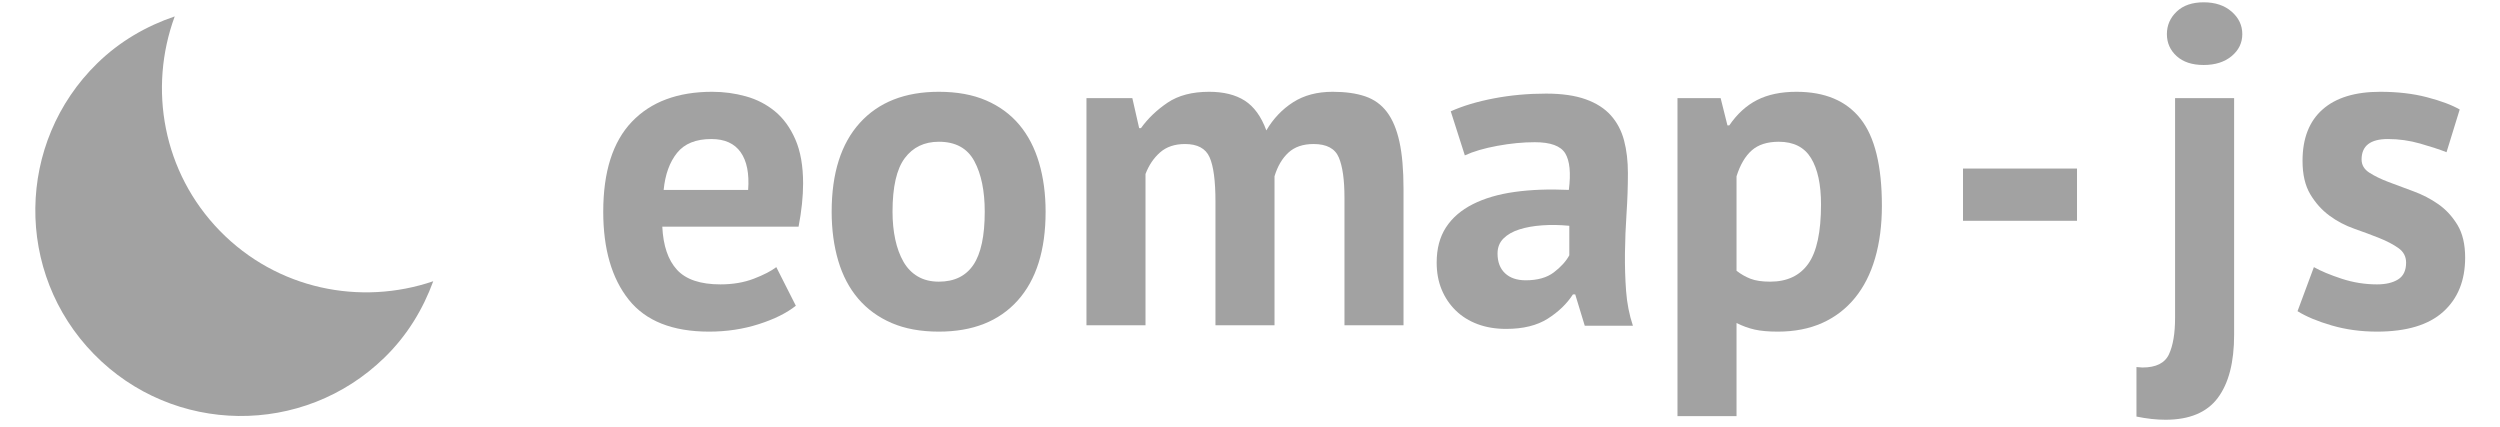 <?xml version="1.0" encoding="utf-8"?>
<svg viewBox="43.702 38.769 396.268 67.725" xmlns="http://www.w3.org/2000/svg">
  <path d="M 78.561 75.417 C 69.389 66.239 66.928 52.981 70.99 41.506 C 66.552 43.075 62.357 45.531 58.811 49.076 C 46.08 61.807 46.08 82.444 58.811 95.166 C 71.535 107.89 92.163 107.897 104.893 95.166 C 108.451 91.62 110.901 87.424 112.464 82.987 C 100.995 87.049 87.732 84.587 78.56 75.416 L 78.561 75.417 Z" style="fill: rgb(162, 162, 162); vector-effect: non-scaling-stroke; stroke-width: 0px;" transform="matrix(1, 0.012, -0.012, 1, 0.905, -0.989)"/>
  <path d="M 169.848 87.23 Q 167.688 88.958 163.98 90.146 Q 160.272 91.334 156.096 91.334 Q 147.384 91.334 143.352 86.258 Q 139.32 81.182 139.32 72.326 Q 139.32 62.822 143.856 58.07 Q 148.392 53.318 156.6 53.318 Q 159.336 53.318 161.928 54.038 Q 164.52 54.758 166.536 56.414 Q 168.552 58.07 169.776 60.878 Q 171 63.686 171 67.862 Q 171 69.374 170.82 71.102 Q 170.64 72.83 170.28 74.702 L 148.68 74.702 Q 148.896 79.238 151.02 81.542 Q 153.144 83.846 157.896 83.846 Q 160.848 83.846 163.188 82.946 Q 165.528 82.046 166.752 81.11 Z M 156.456 60.806 Q 152.784 60.806 151.02 63.002 Q 149.256 65.198 148.896 68.87 L 162.288 68.87 Q 162.576 64.982 161.1 62.894 Q 159.624 60.806 156.456 60.806 Z" style="fill: rgb(162, 162, 162); paint-order: fill; stroke-width: 0px; white-space: pre;"/>
  <path d="M 175.526 72.326 Q 175.526 63.182 179.99 58.25 Q 184.454 53.318 192.518 53.318 Q 196.838 53.318 200.006 54.686 Q 203.174 56.054 205.262 58.538 Q 207.35 61.022 208.394 64.55 Q 209.438 68.078 209.438 72.326 Q 209.438 81.47 205.01 86.402 Q 200.582 91.334 192.518 91.334 Q 188.198 91.334 185.03 89.966 Q 181.862 88.598 179.738 86.114 Q 177.614 83.63 176.57 80.102 Q 175.526 76.574 175.526 72.326 Z M 185.174 72.326 Q 185.174 74.702 185.606 76.718 Q 186.038 78.734 186.902 80.246 Q 187.766 81.758 189.17 82.586 Q 190.574 83.414 192.518 83.414 Q 196.19 83.414 197.99 80.75 Q 199.79 78.086 199.79 72.326 Q 199.79 67.358 198.134 64.298 Q 196.478 61.238 192.518 61.238 Q 189.062 61.238 187.118 63.83 Q 185.174 66.422 185.174 72.326 Z" style="fill: rgb(162, 162, 162); paint-order: fill; stroke-width: 0px; white-space: pre;"/>
  <path d="M 236.362 90.326 L 236.362 70.742 Q 236.362 65.774 235.426 63.686 Q 234.49 61.598 231.538 61.598 Q 229.09 61.598 227.578 62.93 Q 226.066 64.262 225.274 66.35 L 225.274 90.326 L 215.914 90.326 L 215.914 54.326 L 223.186 54.326 L 224.266 59.078 L 224.554 59.078 Q 226.21 56.774 228.766 55.046 Q 231.322 53.318 235.354 53.318 Q 238.81 53.318 241.006 54.722 Q 243.202 56.126 244.426 59.438 Q 246.082 56.63 248.674 54.974 Q 251.266 53.318 254.938 53.318 Q 257.962 53.318 260.086 54.038 Q 262.21 54.758 263.542 56.522 Q 264.874 58.286 265.522 61.238 Q 266.17 64.19 266.17 68.726 L 266.17 90.326 L 256.81 90.326 L 256.81 70.094 Q 256.81 65.846 255.91 63.722 Q 255.01 61.598 251.914 61.598 Q 249.394 61.598 247.918 62.966 Q 246.442 64.334 245.722 66.71 L 245.722 90.326 Z" style="fill: rgb(162, 162, 162); paint-order: fill; stroke-width: 0px; white-space: pre;"/>
  <path d="M 273.657 56.414 Q 276.537 55.118 280.497 54.362 Q 284.457 53.606 288.777 53.606 Q 292.521 53.606 295.041 54.506 Q 297.561 55.406 299.037 57.062 Q 300.513 58.718 301.125 61.022 Q 301.737 63.326 301.737 66.206 Q 301.737 69.374 301.521 72.578 Q 301.305 75.782 301.269 78.878 Q 301.233 81.974 301.449 84.89 Q 301.665 87.806 302.529 90.398 L 294.897 90.398 L 293.385 85.43 L 293.025 85.43 Q 291.585 87.662 289.029 89.282 Q 286.473 90.902 282.441 90.902 Q 279.921 90.902 277.905 90.146 Q 275.889 89.39 274.449 87.986 Q 273.009 86.582 272.217 84.674 Q 271.425 82.766 271.425 80.39 Q 271.425 77.078 272.901 74.81 Q 274.377 72.542 277.149 71.138 Q 279.921 69.734 283.773 69.194 Q 287.625 68.654 292.377 68.87 Q 292.881 64.838 291.801 63.074 Q 290.721 61.31 286.977 61.31 Q 284.169 61.31 281.037 61.886 Q 277.905 62.462 275.889 63.398 Z M 285.537 83.198 Q 288.345 83.198 290.001 81.938 Q 291.657 80.678 292.449 79.238 L 292.449 74.558 Q 290.217 74.342 288.165 74.486 Q 286.113 74.63 284.529 75.134 Q 282.945 75.638 282.009 76.574 Q 281.073 77.51 281.073 78.95 Q 281.073 80.966 282.261 82.082 Q 283.449 83.198 285.537 83.198 Z" style="fill: rgb(162, 162, 162); paint-order: fill; stroke-width: 0px; white-space: pre;"/>
  <path d="M 309.595 54.326 L 316.435 54.326 L 317.515 58.646 L 317.803 58.646 Q 319.675 55.91 322.231 54.614 Q 324.787 53.318 328.459 53.318 Q 335.227 53.318 338.611 57.602 Q 341.995 61.886 341.995 71.39 Q 341.995 75.998 340.915 79.706 Q 339.835 83.414 337.711 86.006 Q 335.587 88.598 332.527 89.966 Q 329.467 91.334 325.507 91.334 Q 323.275 91.334 321.835 91.01 Q 320.395 90.686 318.955 89.966 L 318.955 104.726 L 309.595 104.726 Z M 325.651 61.238 Q 322.915 61.238 321.367 62.606 Q 319.819 63.974 318.955 66.71 L 318.955 81.686 Q 319.963 82.478 321.151 82.946 Q 322.339 83.414 324.283 83.414 Q 328.315 83.414 330.331 80.57 Q 332.347 77.726 332.347 71.174 Q 332.347 66.422 330.763 63.83 Q 329.179 61.238 325.651 61.238 Z" style="fill: rgb(162, 162, 162); paint-order: fill; stroke-width: 0px; white-space: pre;"/>
  <path d="M 354.852 65.486 L 372.924 65.486 L 372.924 73.766 L 354.852 73.766 Z" style="fill: rgb(162, 162, 162); paint-order: fill; stroke-width: 0px; white-space: pre;"/>
  <path d="M 388.466 54.326 L 397.826 54.326 L 397.826 91.838 Q 397.826 98.39 395.234 101.846 Q 392.642 105.302 386.954 105.302 Q 384.794 105.302 382.346 104.798 L 382.346 96.95 Q 382.634 96.95 382.85 96.986 Q 383.066 97.022 383.282 97.022 Q 386.522 97.022 387.494 94.934 Q 388.466 92.846 388.466 89.174 Z M 387.17 44.174 Q 387.17 42.086 388.718 40.61 Q 390.266 39.134 393.002 39.134 Q 395.738 39.134 397.43 40.61 Q 399.122 42.086 399.122 44.174 Q 399.122 46.262 397.43 47.666 Q 395.738 49.07 393.002 49.07 Q 390.266 49.07 388.718 47.666 Q 387.17 46.262 387.17 44.174 Z" style="fill: rgb(162, 162, 162); paint-order: fill; stroke-width: 0px; white-space: pre;"/>
  <path d="M 425.086 80.39 Q 425.086 78.95 423.862 78.086 Q 422.638 77.222 420.838 76.502 Q 419.038 75.782 416.878 75.026 Q 414.718 74.27 412.918 72.938 Q 411.118 71.606 409.894 69.554 Q 408.67 67.502 408.67 64.262 Q 408.67 58.934 411.838 56.126 Q 415.006 53.318 420.982 53.318 Q 425.086 53.318 428.398 54.182 Q 431.71 55.046 433.582 56.126 L 431.494 62.894 Q 429.838 62.246 427.318 61.526 Q 424.798 60.806 422.206 60.806 Q 418.03 60.806 418.03 64.046 Q 418.03 65.342 419.254 66.134 Q 420.478 66.926 422.278 67.61 Q 424.078 68.294 426.238 69.086 Q 428.398 69.878 430.198 71.138 Q 431.998 72.398 433.222 74.414 Q 434.446 76.43 434.446 79.598 Q 434.446 85.07 430.954 88.202 Q 427.462 91.334 420.478 91.334 Q 416.662 91.334 413.314 90.362 Q 409.966 89.39 407.878 88.094 L 410.47 81.11 Q 412.126 82.046 414.862 82.946 Q 417.598 83.846 420.478 83.846 Q 422.566 83.846 423.826 83.054 Q 425.086 82.262 425.086 80.39 Z" style="fill: rgb(162, 162, 162); paint-order: fill; stroke-width: 0px; white-space: pre;"/>
</svg>